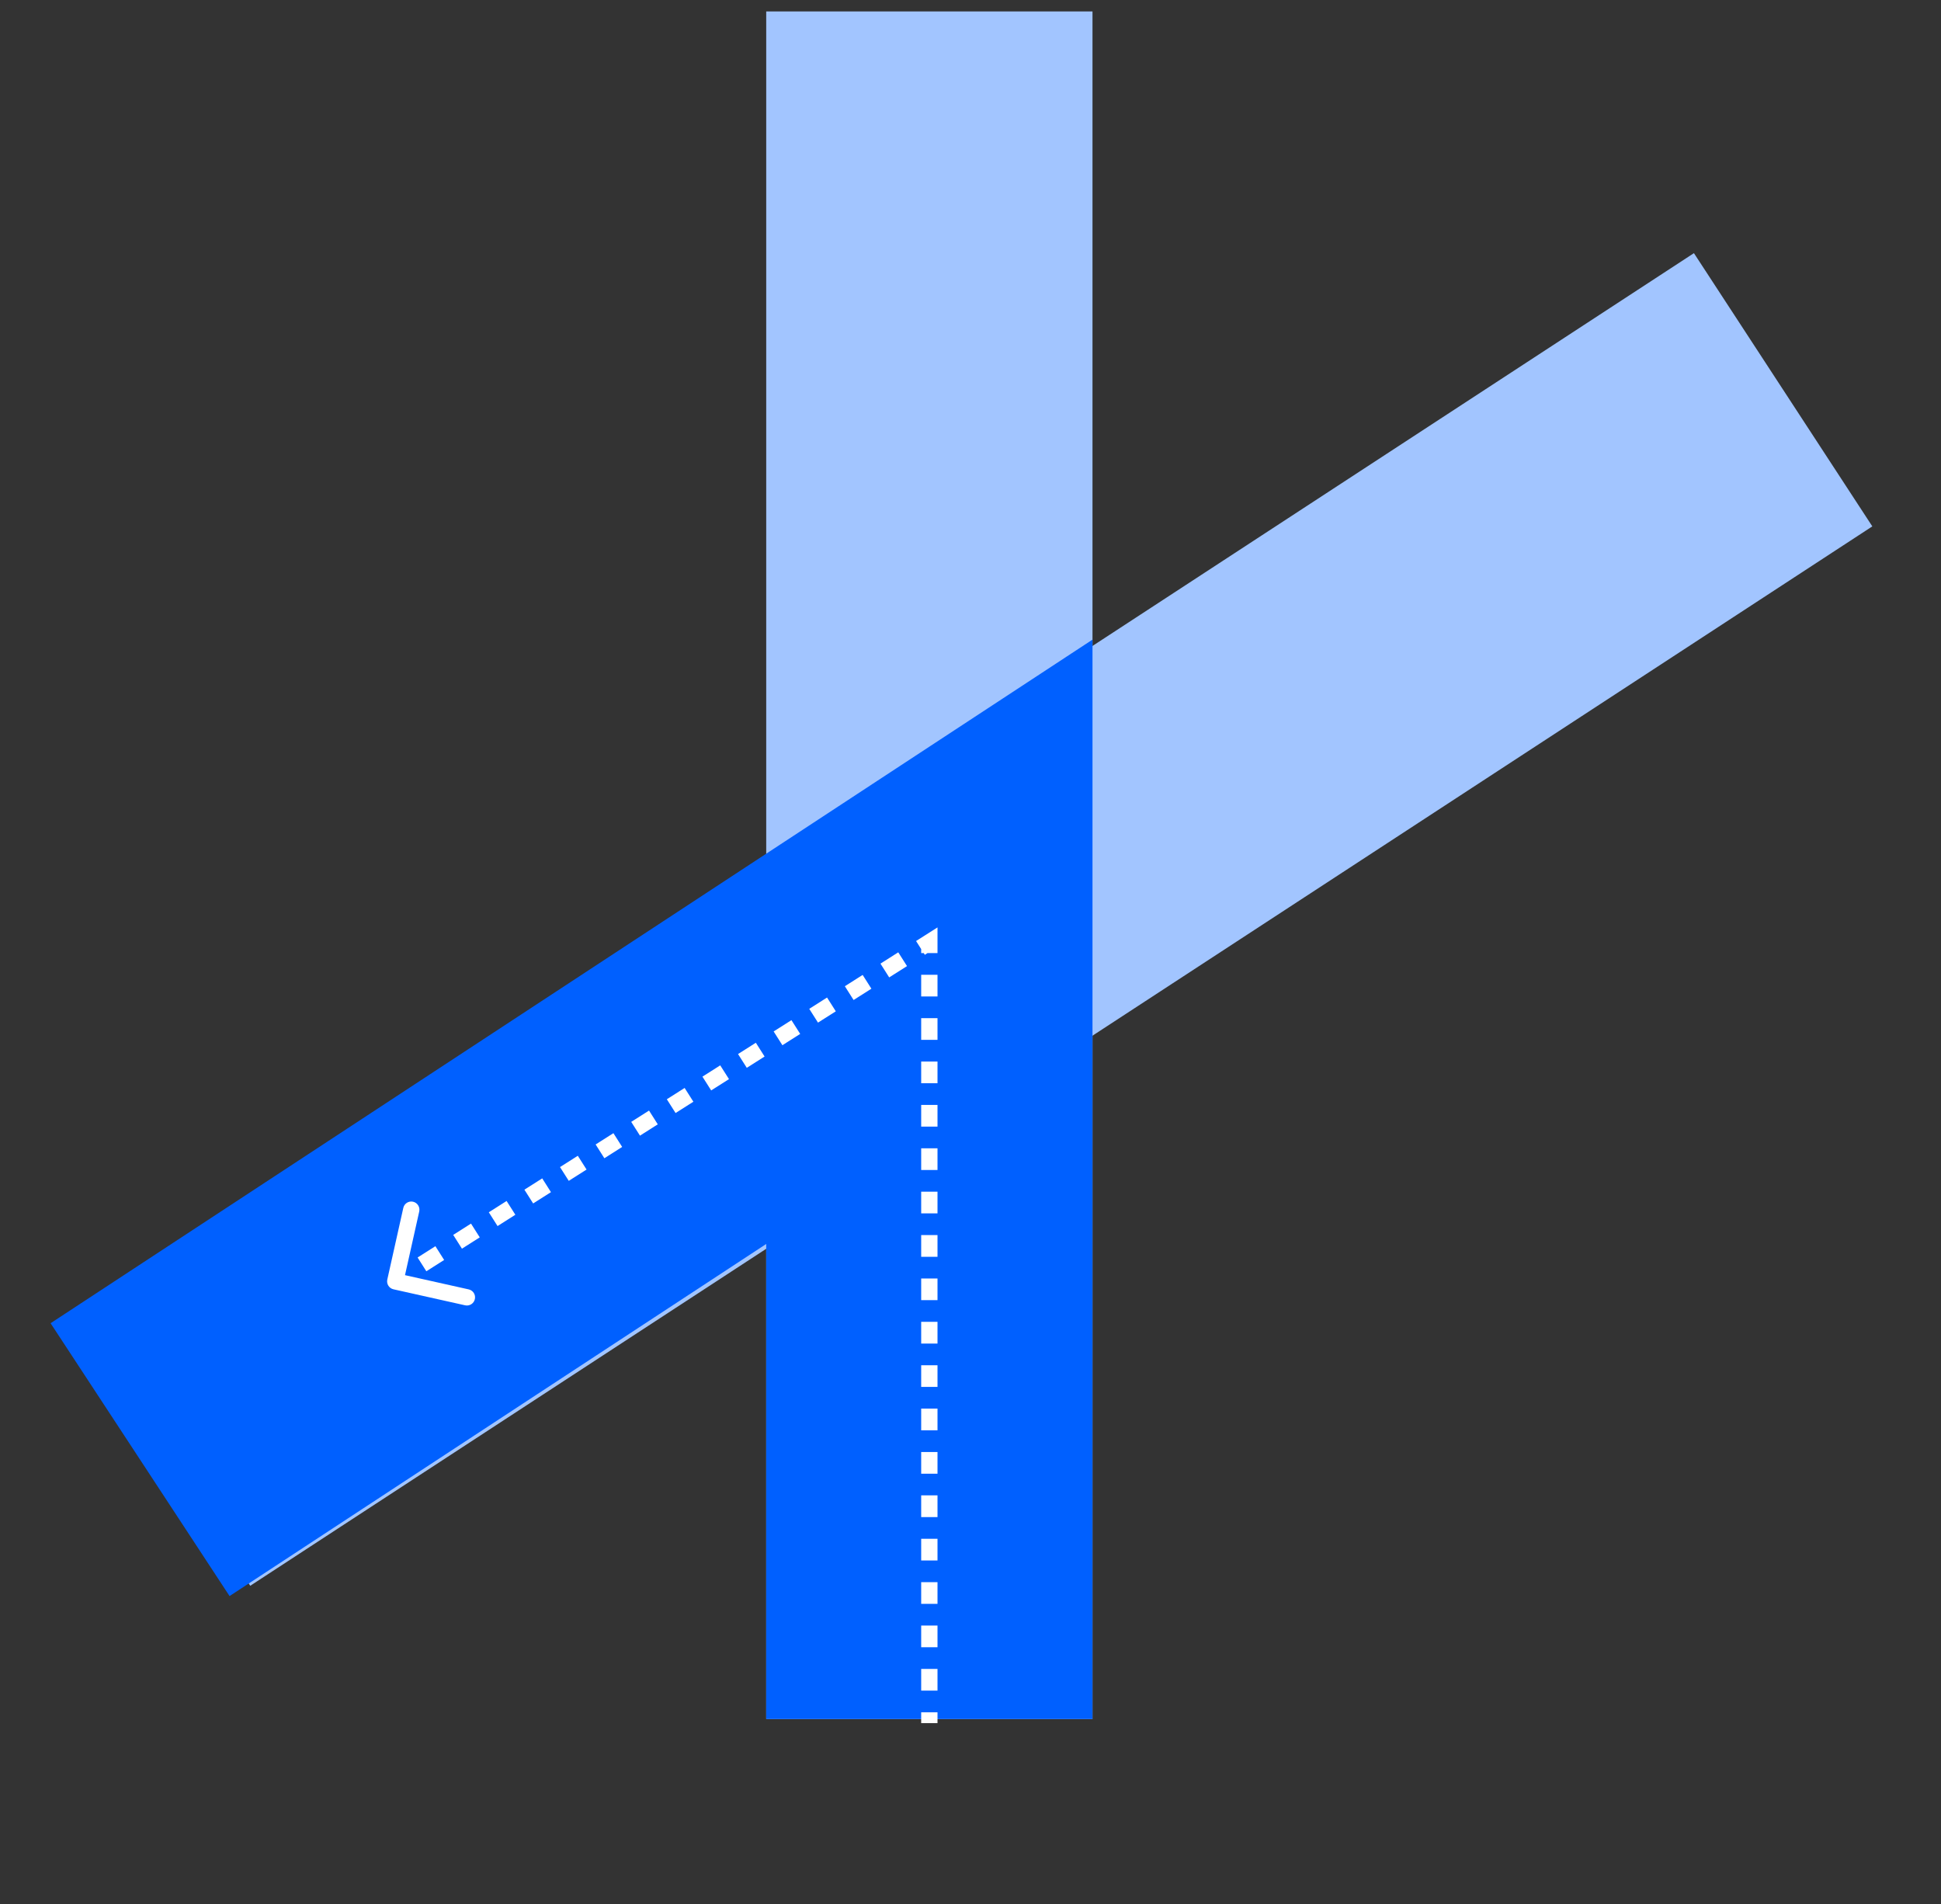 <svg width="157" height="154" viewBox="0 0 157 154" fill="none" xmlns="http://www.w3.org/2000/svg">
<rect x="0" y="0" width="157" height="154" fill="#333333" stroke="none"/>
<path d="M65.681 75.591V72.059H64.584V71.415H67.477V72.059H66.373V75.591H65.681ZM67.436 75.591L68.97 71.391H69.638L71.171 75.591H70.449L70.103 74.606H68.481L68.135 75.591H67.436ZM68.695 73.992H69.882L69.292 72.316L68.695 73.992ZM71.83 75.591V71.415H73.339C73.816 71.415 74.198 71.552 74.455 71.809C74.675 72.029 74.801 72.346 74.801 72.733V72.751C74.801 73.395 74.443 73.789 73.936 73.974L74.92 75.591H74.115L73.232 74.117H72.522V75.591H71.83ZM72.522 73.497H73.268C73.811 73.497 74.103 73.217 74.103 72.769V72.763C74.103 72.286 73.799 72.041 73.274 72.041H72.522V73.497ZM77.376 75.65C76.248 75.65 75.467 74.821 75.467 73.533V73.485C75.467 72.262 76.266 71.355 77.382 71.355C77.954 71.355 78.324 71.516 78.706 71.827L78.288 72.369C78.056 72.161 77.793 72 77.37 72C76.684 72 76.183 72.62 76.183 73.479V73.515C76.183 74.457 76.69 75.018 77.406 75.018C77.698 75.018 77.96 74.935 78.145 74.797V73.879H77.268V73.27H78.807V75.143C78.45 75.424 77.972 75.65 77.376 75.65ZM79.682 75.591V71.415H82.312V72.041H80.374V73.175H82.092V73.801H80.374V74.959H82.336V75.591H79.682ZM83.965 75.591V72.059H82.867V71.415H85.761V72.059H84.657V75.591H83.965Z" fill="white"/>
<path d="M75.172 0.925L75.172 139.024" stroke="#A2C5FF" stroke-width="26.391"/>
<path d="M144.23 31.522L13.026 117.201" stroke="#A2C5FF" stroke-width="26.391"/>
<path d="M75.171 139.024L75.172 76.168L11.33 118.049" stroke="#0060FF" stroke-width="26.391"/>
<path d="M31.327 103.484C31.248 103.84 31.472 104.193 31.827 104.272L37.623 105.567C37.978 105.646 38.331 105.422 38.41 105.067C38.49 104.711 38.266 104.358 37.91 104.279L32.759 103.128L33.91 97.977C33.989 97.621 33.765 97.268 33.41 97.189C33.054 97.109 32.701 97.333 32.622 97.689L31.327 103.484ZM75.171 76.205L75.831 76.205L75.831 75.004L74.817 75.648L75.171 76.205ZM75.831 139.358L75.831 138.481L74.511 138.481L74.511 139.358L75.831 139.358ZM75.831 136.727L75.831 134.972L74.511 134.972L74.511 136.727L75.831 136.727ZM75.831 133.218L75.831 131.464L74.511 131.464L74.511 133.218L75.831 133.218ZM75.831 129.71L75.831 127.955L74.511 127.955L74.511 129.71L75.831 129.71ZM75.831 126.201L75.831 124.447L74.511 124.447L74.511 126.201L75.831 126.201ZM75.831 122.693L75.831 120.938L74.511 120.938L74.511 122.693L75.831 122.693ZM75.831 119.184L75.831 117.43L74.511 117.43L74.511 119.184L75.831 119.184ZM75.831 115.676L75.831 113.921L74.511 113.921L74.511 115.676L75.831 115.676ZM75.831 112.167L75.831 110.413L74.511 110.413L74.511 112.167L75.831 112.167ZM75.831 108.659L75.831 106.904L74.511 106.904L74.511 108.659L75.831 108.659ZM75.831 105.15L75.831 103.396L74.511 103.396L74.511 105.15L75.831 105.15ZM75.831 101.642L75.831 99.887L74.511 99.887L74.511 101.642L75.831 101.642ZM75.831 98.133L75.831 96.379L74.511 96.379L74.511 98.133L75.831 98.133ZM75.831 94.624L75.831 92.87L74.511 92.87L74.511 94.624L75.831 94.624ZM75.831 91.116L75.831 89.362L74.511 89.362L74.511 91.116L75.831 91.116ZM75.831 87.608L75.831 85.853L74.511 85.853L74.511 87.608L75.831 87.608ZM75.831 84.099L75.831 82.345L74.511 82.345L74.511 84.099L75.831 84.099ZM75.831 80.591L75.831 78.836L74.511 78.836L74.511 80.591L75.831 80.591ZM75.831 77.082L75.831 76.205L74.511 76.205L74.511 77.082L75.831 77.082ZM74.817 75.648L74.097 76.105L74.805 77.219L75.525 76.762L74.817 75.648ZM72.657 77.019L71.217 77.933L71.924 79.047L73.365 78.133L72.657 77.019ZM69.777 78.847L68.337 79.761L69.044 80.875L70.484 79.961L69.777 78.847ZM66.897 80.675L65.457 81.59L66.165 82.704L67.605 81.79L66.897 80.675ZM64.017 82.504L62.577 83.418L63.285 84.532L64.725 83.618L64.017 82.504ZM61.137 84.332L59.697 85.246L60.405 86.36L61.845 85.446L61.137 84.332ZM58.257 86.16L56.817 87.074L57.525 88.188L58.965 87.274L58.257 86.16ZM55.377 87.988L53.937 88.902L54.645 90.016L56.085 89.102L55.377 87.988ZM52.498 89.817L51.057 90.731L51.765 91.845L53.205 90.931L52.498 89.817ZM49.617 91.645L48.178 92.559L48.885 93.673L50.325 92.759L49.617 91.645ZM46.737 93.473L45.297 94.387L46.005 95.501L47.445 94.587L46.737 93.473ZM43.858 95.301L42.417 96.215L43.125 97.329L44.565 96.415L43.858 95.301ZM40.977 97.129L39.538 98.043L40.245 99.158L41.685 98.243L40.977 97.129ZM38.098 98.958L36.658 99.872L37.365 100.986L38.805 100.072L38.098 98.958ZM35.218 100.786L33.778 101.7L34.485 102.814L35.925 101.9L35.218 100.786ZM32.338 102.614L31.618 103.071L32.325 104.185L33.045 103.728L32.338 102.614Z" fill="white"/>
</svg>
